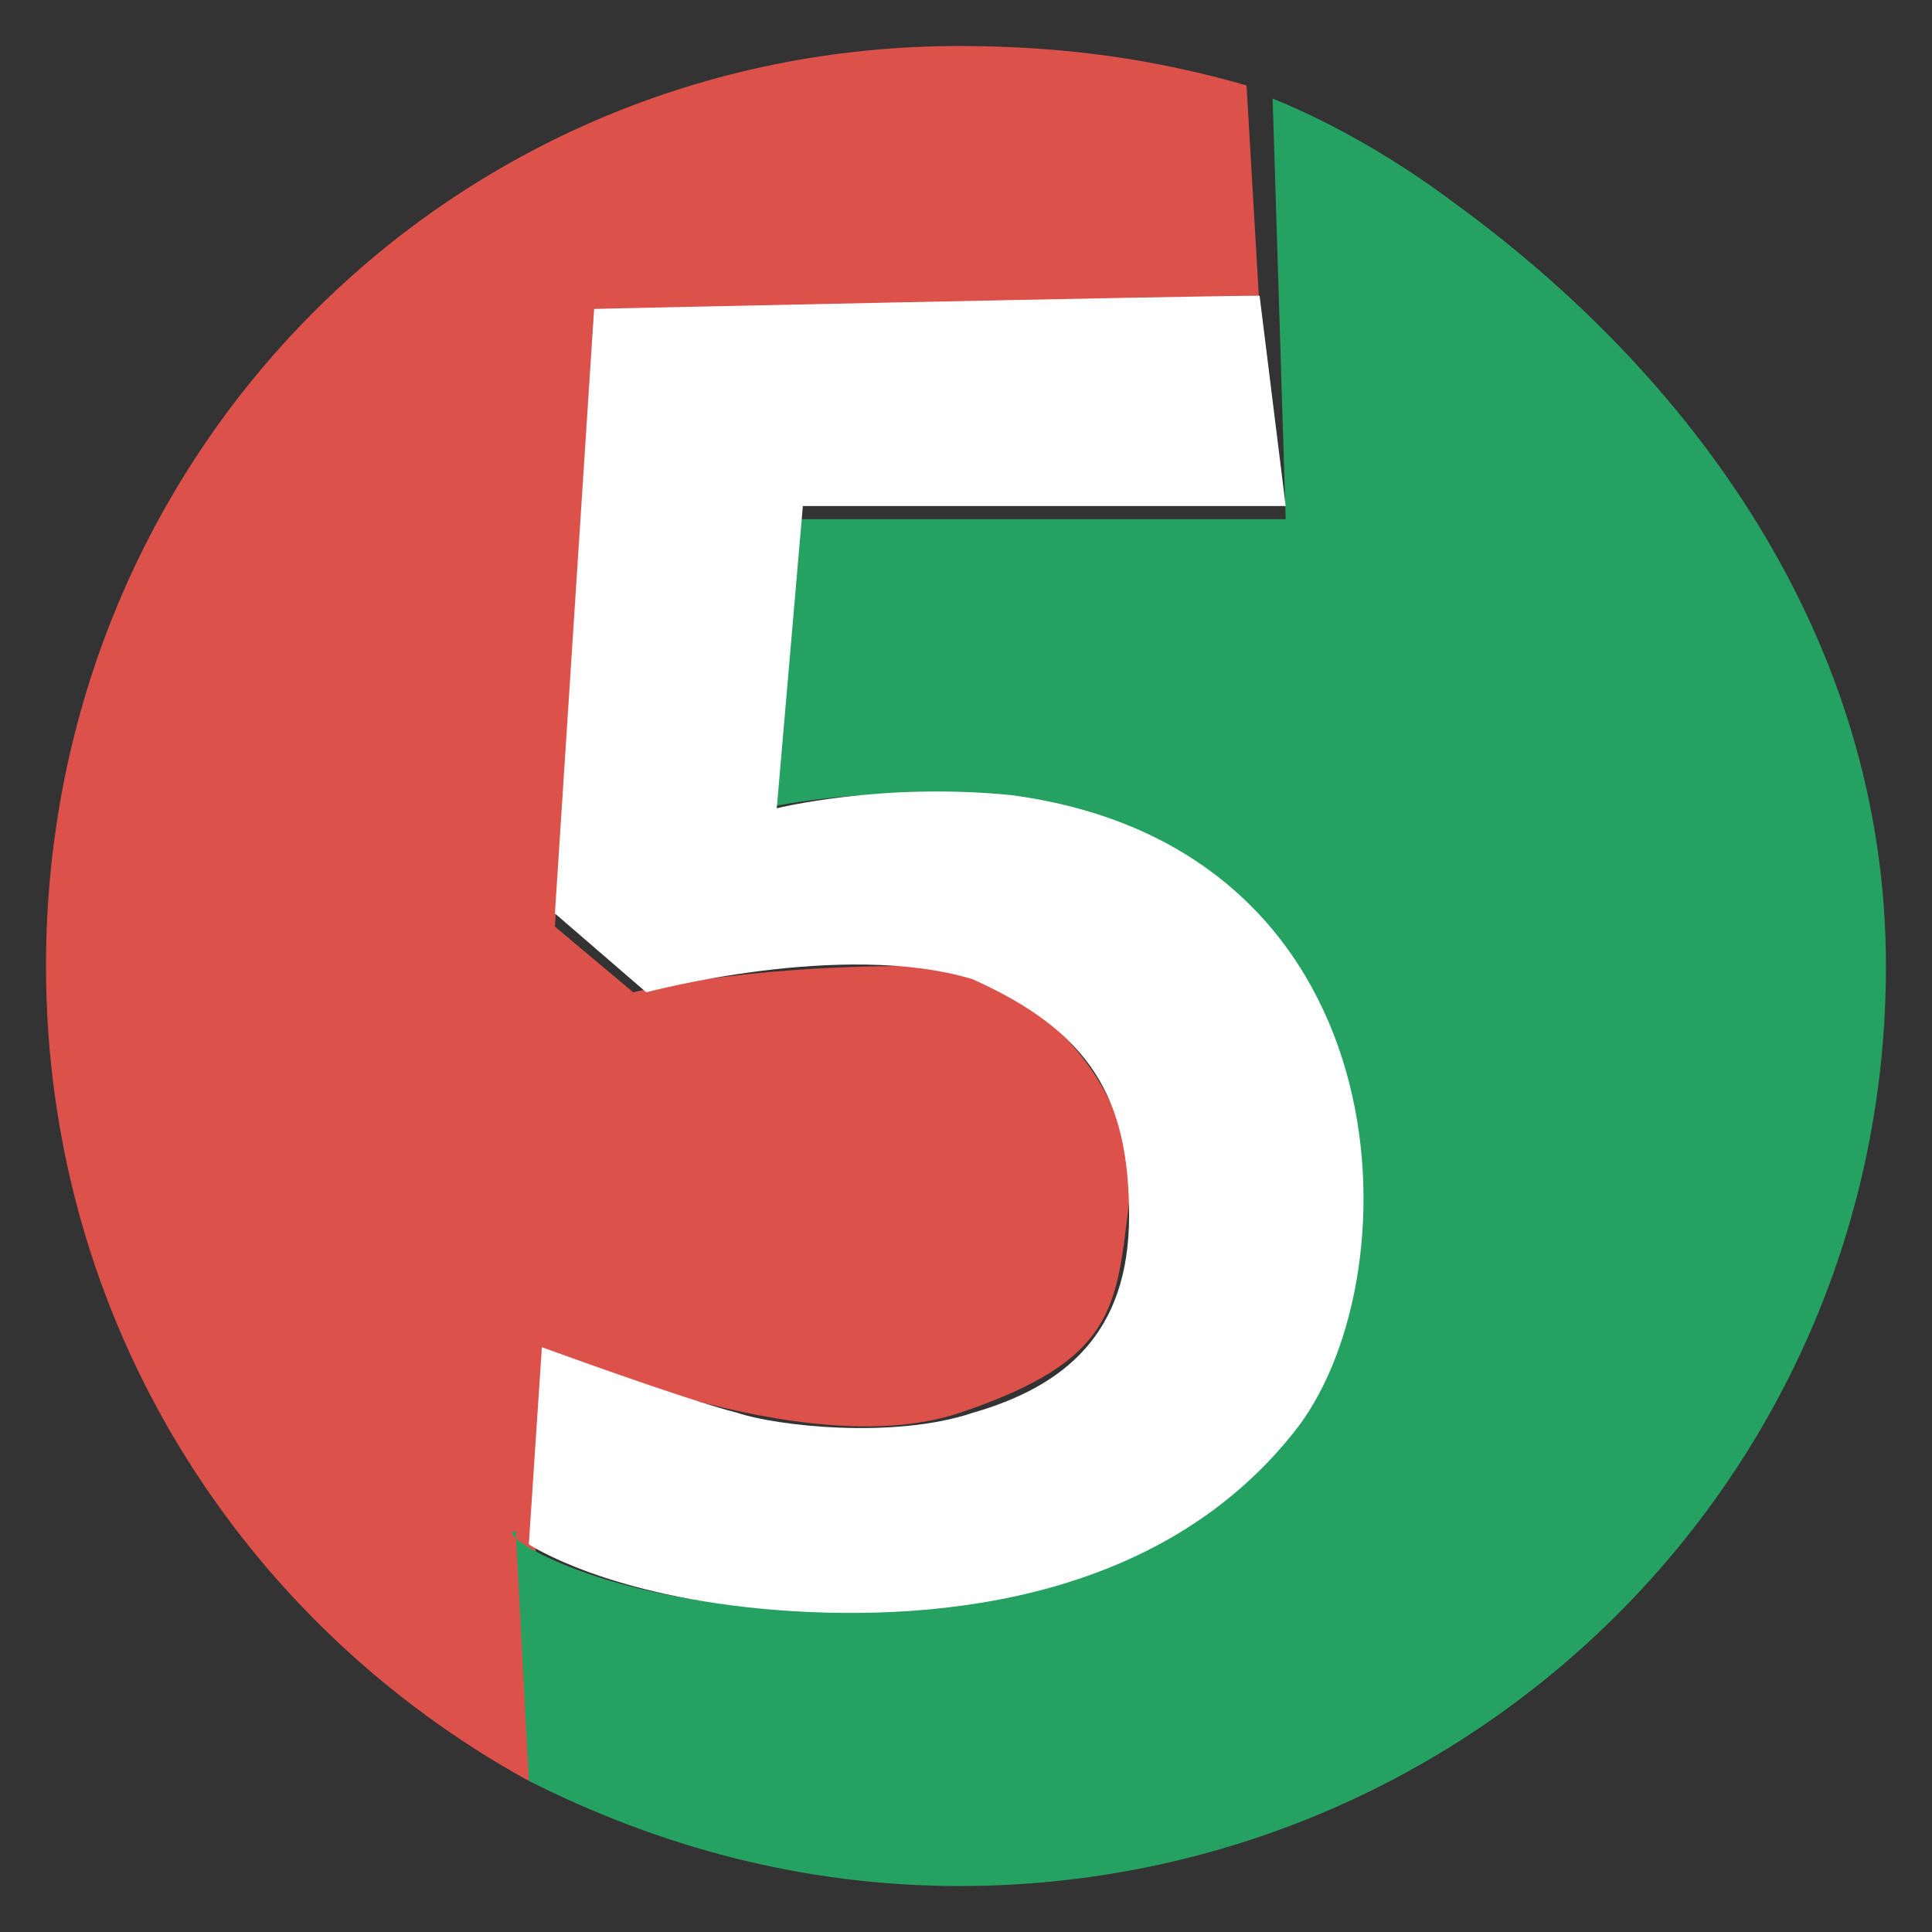 <?xml version="1.0" encoding="UTF-8" standalone="no"?>
<svg
   xmlns:dc="http://purl.org/dc/elements/1.1/"
   xmlns:cc="http://creativecommons.org/ns#"
   xmlns:rdf="http://www.w3.org/1999/02/22-rdf-syntax-ns#"
   xmlns:svg="http://www.w3.org/2000/svg"
   xmlns="http://www.w3.org/2000/svg"
   xmlns:sodipodi="http://sodipodi.sourceforge.net/DTD/sodipodi-0.dtd"
   xmlns:inkscape="http://www.inkscape.org/namespaces/inkscape"
   version="1.1"
   x="0px"
   y="0px"
   viewBox="0 0 210 210"
   xml:space="preserve"
   id="svg16"
   sodipodi:docname="junit5-logo.svg"
   width="210"
   height="210"
   inkscape:version="0.92.5 (2060ec1f9f, 2020-04-08)"><rect x="0" y="0" width="210" height="210" fill="#333333" stroke="none"/><defs
   id="defs20" /><sodipodi:namedview
   pagecolor="#ffffff"
   bordercolor="#666666"
   borderopacity="1"
   objecttolerance="10"
   gridtolerance="10"
   guidetolerance="10"
   inkscape:pageopacity="0"
   inkscape:pageshadow="2"
   inkscape:window-width="1338"
   inkscape:window-height="895"
   id="namedview18"
   showgrid="false"
   fit-margin-top="5"
   fit-margin-left="5"
   fit-margin-right="5"
   fit-margin-bottom="5"
   inkscape:zoom="2.6074563"
   inkscape:cx="22.708284"
   inkscape:cy="55.193089"
   inkscape:window-x="72"
   inkscape:window-y="27"
   inkscape:window-maximized="0"
   inkscape:current-layer="svg16" />
<style
   type="text/css"
   id="style2">
	.st0{fill:none;stroke:#DC524A;stroke-width:5;stroke-miterlimit:10;}
	.st1{fill:#DC524A;}
	.st2{fill:#25A162;}
	.st3{fill:#FFFFFF;}
</style>
<g
   id="Layer_4"
   transform="translate(4,189.9)">
	<path
   class="st0"
   d="M 65,-132.5"
   id="path4"
   inkscape:connector-curvature="0"
   style="fill:none;stroke:#dc524a;stroke-width:5;stroke-miterlimit:10" />
</g>
<g
   id="Layer_2"
   transform="matrix(14.184,0,0,14.286,-9.184,-10.714)">
	<path
   class="st1"
   d="M 10.2,1.4 C 9.5,1.2 8.8,1.1 8,1.1 c -3.9,0 -7,3.1 -7,7 0,2.7 1.5,5 3.7,6.2 L 4.8,11 c 0,0 2,0.9 3.2,0.5 C 9.2,11.1 9.2,10.7 9.3,9.9 9.4,9.1 8.6,8.1 7.6,8.1 6.3,8.1 5.5,8.3 5.5,8.3 L 4.9,7.8 5.2,3.1 h 5.1 z"
   id="path7"
   inkscape:connector-curvature="0"
   style="fill:#dc524a" />
	<path
   class="st2"
   d="m 4.7,14.3 c 1,0.5 2.1,0.8 3.3,0.8 3.9,0 7.1,-3.1 7.1,-7 C 15.1,5.6 13.6,3.6 11.8,2.3 11.4,2 10.9,1.7 10.4,1.5 l 0.1,3.2 H 6.7 L 6.5,6.9 c 0,0 4.3,-1 4.4,3 C 11,12.7 8.3,12.9 7,13 5.3,13 4.4,12.4 4.6,12.4 Z"
   id="path9"
   inkscape:connector-curvature="0"
   style="fill:#25a162" />
	<path
   class="st2"
   d="M 10.2,3.2"
   id="path11"
   inkscape:connector-curvature="0"
   style="fill:#25a162" />
	<path
   class="st3"
   d="M 10.3,3 C 9.8,3 5.2,3.1 5.2,3.1 L 4.9,7.7 5.6,8.3 c 0,0 1.5,-0.4 2.5,-0.1 0.9,0.4 1.2,0.9 1.2,1.8 0,0.9 -0.5,1.3 -1.2,1.5 -0.6,0.2 -1.5,0.1 -1.8,0 C 5.9,11.4 4.8,11 4.8,11 l -0.1,1.5 c 0,0 0.6,0.4 1.9,0.5 1.3,0.1 3,-0.1 4,-1.4 C 11.5,10.4 11.4,7.2 8.4,6.8 7.4,6.7 6.6,6.9 6.6,6.9 L 6.8,4.6 h 3.7 z"
   id="path13"
   inkscape:connector-curvature="0"
   style="fill:#ffffff" />
</g>
</svg>